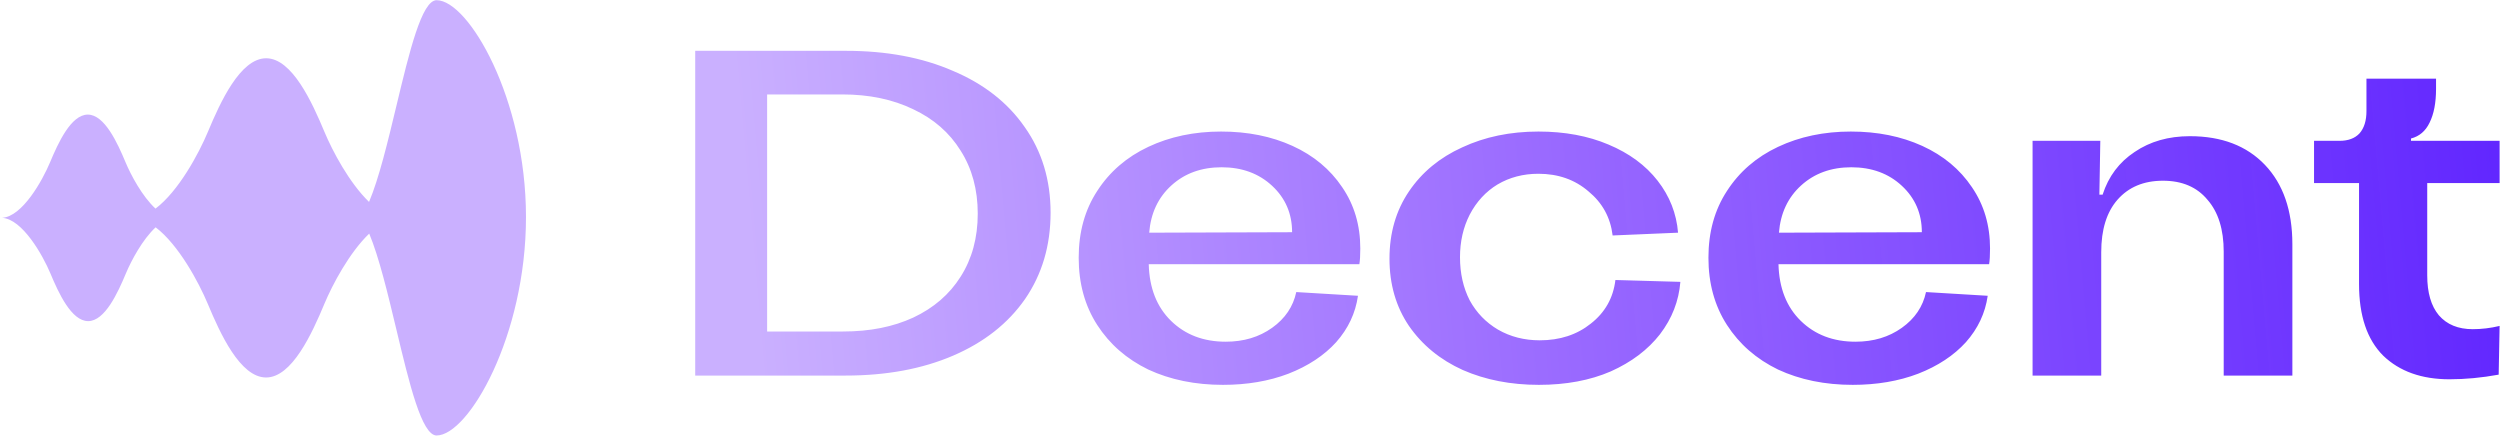 <svg width="4491" height="783" viewBox="0 0 4491 783" fill="none" xmlns="http://www.w3.org/2000/svg">
<path fill-rule="evenodd" clip-rule="evenodd" d="M582.831 236.864C560.688 183.896 524.734 104.67 478.14 104.67C431.546 104.67 395.592 183.896 373.449 236.864C357.087 276.004 320.699 343.576 279.363 374.742C255.559 352.863 235.133 314.476 225.479 291.383C211.151 257.11 187.887 205.846 157.738 205.846C127.589 205.846 104.325 257.11 89.997 291.383C76.15 324.506 40.139 389.098 3.788 391.302C2.525 391.225 1.262 391.224 0 391.302C1.263 391.38 2.526 391.378 3.788 391.302C40.178 393.511 76.759 458.215 90.606 491.338C104.934 525.612 128.199 576.875 158.348 576.875C188.497 576.875 211.761 525.612 226.089 491.338C235.69 468.372 255.947 430.275 279.585 408.338C320.767 439.628 356.984 506.912 373.297 545.934C395.441 598.902 431.394 678.128 477.988 678.128C524.583 678.128 560.536 598.902 582.679 545.934C597.233 511.12 627.631 453.81 663.262 419.635C680.998 462.112 696.742 527.917 712.044 591.874C735.333 689.219 757.599 782.281 784.303 782.282C841.51 782.281 944.883 603.68 944.883 389.921C944.883 176.926 841.437 0.364 784.297 0.364C757.623 0.364 735.384 93.094 712.121 190.091C696.714 254.333 680.858 320.447 662.967 362.733C627.529 328.509 597.324 271.533 582.831 236.864ZM1711.42 127.137C1656.41 103.246 1592.52 91.301 1519.74 91.301H1248.88V674.678H1518.9C1592.24 674.678 1656.69 662.733 1712.25 638.842C1767.81 614.952 1810.87 581.06 1841.43 537.168C1871.99 492.72 1887.26 441.05 1887.26 382.156C1887.26 323.263 1871.71 271.87 1840.59 227.978C1810.04 184.086 1766.98 150.472 1711.42 127.137ZM1640.58 570.504C1604.47 587.172 1562.52 595.506 1514.74 595.506H1378.06V169.64H1513.07C1561.41 169.64 1603.91 178.53 1640.58 196.309C1677.25 213.533 1705.58 238.257 1725.59 270.481C1746.14 302.706 1756.42 340.487 1756.42 383.823C1756.42 427.16 1746.14 464.94 1725.59 497.165C1705.58 528.834 1677.25 553.28 1640.58 570.504ZM2441.96 474.663C2443.07 467.996 2443.63 458.551 2443.63 446.328C2443.63 404.658 2432.79 367.989 2411.12 336.32C2389.46 304.095 2359.73 279.371 2321.95 262.147C2284.17 244.924 2241.39 236.312 2193.61 236.312C2145.27 236.312 2101.66 245.479 2062.77 263.814C2023.87 282.149 1993.32 308.54 1971.09 342.987C1948.87 376.878 1937.76 416.881 1937.76 462.996C1937.76 509.11 1948.87 549.391 1971.09 583.838C1993.32 618.285 2023.87 644.954 2062.77 663.844C2102.21 682.179 2146.94 691.346 2196.94 691.346C2240.28 691.346 2279.45 684.679 2314.45 671.345C2350.01 657.455 2378.62 638.564 2400.29 614.674C2421.96 590.227 2435.02 562.448 2439.46 531.334L2328.62 524.667C2323.06 550.78 2308.62 572.171 2285.28 588.839C2261.95 605.506 2234.17 613.84 2201.94 613.84C2161.94 613.84 2129.16 601.339 2103.6 576.338C2078.04 551.336 2064.71 517.444 2063.6 474.663H2441.96ZM2285.28 333.819C2309.17 356.043 2321.12 383.823 2321.12 417.159L2064.43 417.992C2067.21 382.99 2080.54 354.654 2104.44 332.986C2128.33 311.318 2158.33 300.484 2194.44 300.484C2231.11 300.484 2261.39 311.595 2285.28 333.819ZM2764.42 691.346C2713.86 691.346 2668.3 682.457 2627.74 664.678C2587.18 646.343 2554.96 619.952 2531.07 585.505C2507.73 551.058 2496.07 510.777 2496.07 464.663C2496.07 418.548 2507.73 378.267 2531.07 343.82C2554.4 309.373 2586.35 282.982 2626.91 264.648C2667.47 245.757 2713.03 236.312 2763.59 236.312C2810.81 236.312 2852.76 244.09 2889.43 259.647C2926.65 275.204 2956.1 296.872 2977.77 324.652C2999.44 352.432 3011.66 383.545 3014.44 417.992L2896.93 422.993C2893.04 390.768 2878.6 364.377 2853.59 343.82C2829.15 322.707 2799.14 312.151 2763.59 312.151C2736.36 312.151 2711.92 318.54 2690.25 331.319C2669.14 344.098 2652.47 362.155 2640.24 385.49C2628.58 408.269 2622.74 433.827 2622.74 462.162C2622.74 491.053 2628.58 516.889 2640.24 539.668C2652.47 561.892 2669.41 579.393 2691.08 592.172C2713.3 604.951 2738.31 611.34 2766.09 611.34C2802.2 611.34 2832.76 601.339 2857.76 581.338C2883.32 561.336 2898.04 535.223 2901.93 502.999L3018.61 506.332C3015.83 540.779 3003.6 572.171 2981.94 600.506C2960.27 628.286 2930.82 650.51 2893.6 667.178C2856.37 683.29 2813.31 691.346 2764.42 691.346ZM3573.23 474.663C3574.34 467.996 3574.9 458.551 3574.9 446.328C3574.9 404.658 3564.06 367.989 3542.4 336.32C3520.73 304.095 3491 279.371 3453.22 262.147C3415.44 244.924 3372.66 236.312 3324.88 236.312C3276.54 236.312 3232.93 245.479 3194.04 263.814C3155.14 282.149 3124.59 308.54 3102.36 342.987C3080.14 376.878 3069.03 416.881 3069.03 462.996C3069.03 509.11 3080.14 549.391 3102.36 583.838C3124.59 618.285 3155.14 644.954 3194.04 663.844C3233.48 682.179 3278.21 691.346 3328.21 691.346C3371.55 691.346 3410.72 684.679 3445.72 671.345C3481.28 657.455 3509.89 638.564 3531.56 614.674C3553.23 590.227 3566.29 562.448 3570.73 531.334L3459.89 524.667C3454.33 550.78 3439.89 572.171 3416.55 588.839C3393.22 605.506 3365.44 613.84 3333.21 613.84C3293.21 613.84 3260.43 601.339 3234.87 576.338C3209.31 551.336 3195.98 517.444 3194.87 474.663H3573.23ZM3416.55 333.819C3440.44 356.043 3452.39 383.823 3452.39 417.159L3195.7 417.992C3198.48 382.99 3211.81 354.654 3235.71 332.986C3259.6 311.318 3289.6 300.484 3325.71 300.484C3362.38 300.484 3392.66 311.595 3416.55 333.819ZM3933.83 244.646C3991.06 244.646 4036.06 261.87 4068.84 296.317C4101.62 330.764 4118.01 378.267 4118.01 438.827V674.678H3994.67V452.162C3994.67 412.159 3984.95 381.045 3965.5 358.821C3946.61 336.042 3919.94 324.652 3885.49 324.652C3851.05 324.652 3823.82 336.042 3803.82 358.821C3784.38 381.045 3774.65 412.436 3774.65 452.995V674.678H3651.31V252.98H3772.99L3771.32 349.654H3777.15C3787.71 316.874 3806.88 291.316 3834.66 272.981C3862.44 254.091 3895.49 244.646 3933.83 244.646ZM4281.1 638.842C4310.55 667.178 4350.27 681.345 4400.28 681.345C4428.61 681.345 4458.06 678.568 4488.62 673.012L4490.29 585.505C4474.17 589.394 4458.06 591.339 4441.95 591.339C4415.83 591.339 4395.56 583.005 4381.11 566.337C4367.22 549.669 4360.28 525.778 4360.28 494.665V328.819H4490.29V252.98H4331.11V248.813C4346.11 244.924 4357.22 235.479 4364.44 220.478C4372.22 204.921 4376.11 184.642 4376.11 159.64V141.305H4251.1V199.643C4251.1 216.866 4246.93 230.2 4238.6 239.646C4230.27 248.535 4218.32 252.98 4202.76 252.98H4156.93V328.819H4237.77V510.499C4237.77 567.17 4252.21 609.951 4281.1 638.842Z" fill="url(#paint0_linear_61_842)"/>
<defs>
<linearGradient id="paint0_linear_61_842" x1="1339.36" y1="391.324" x2="4514.15" y2="111.973" gradientUnits="userSpaceOnUse">
<stop stop-color="#CAB0FF"/>
<stop offset="0.459" stop-color="#9969FF"/>
<stop offset="1" stop-color="#5C1FFF" stop-opacity="0.97"/>
</linearGradient>
</defs>
</svg>
